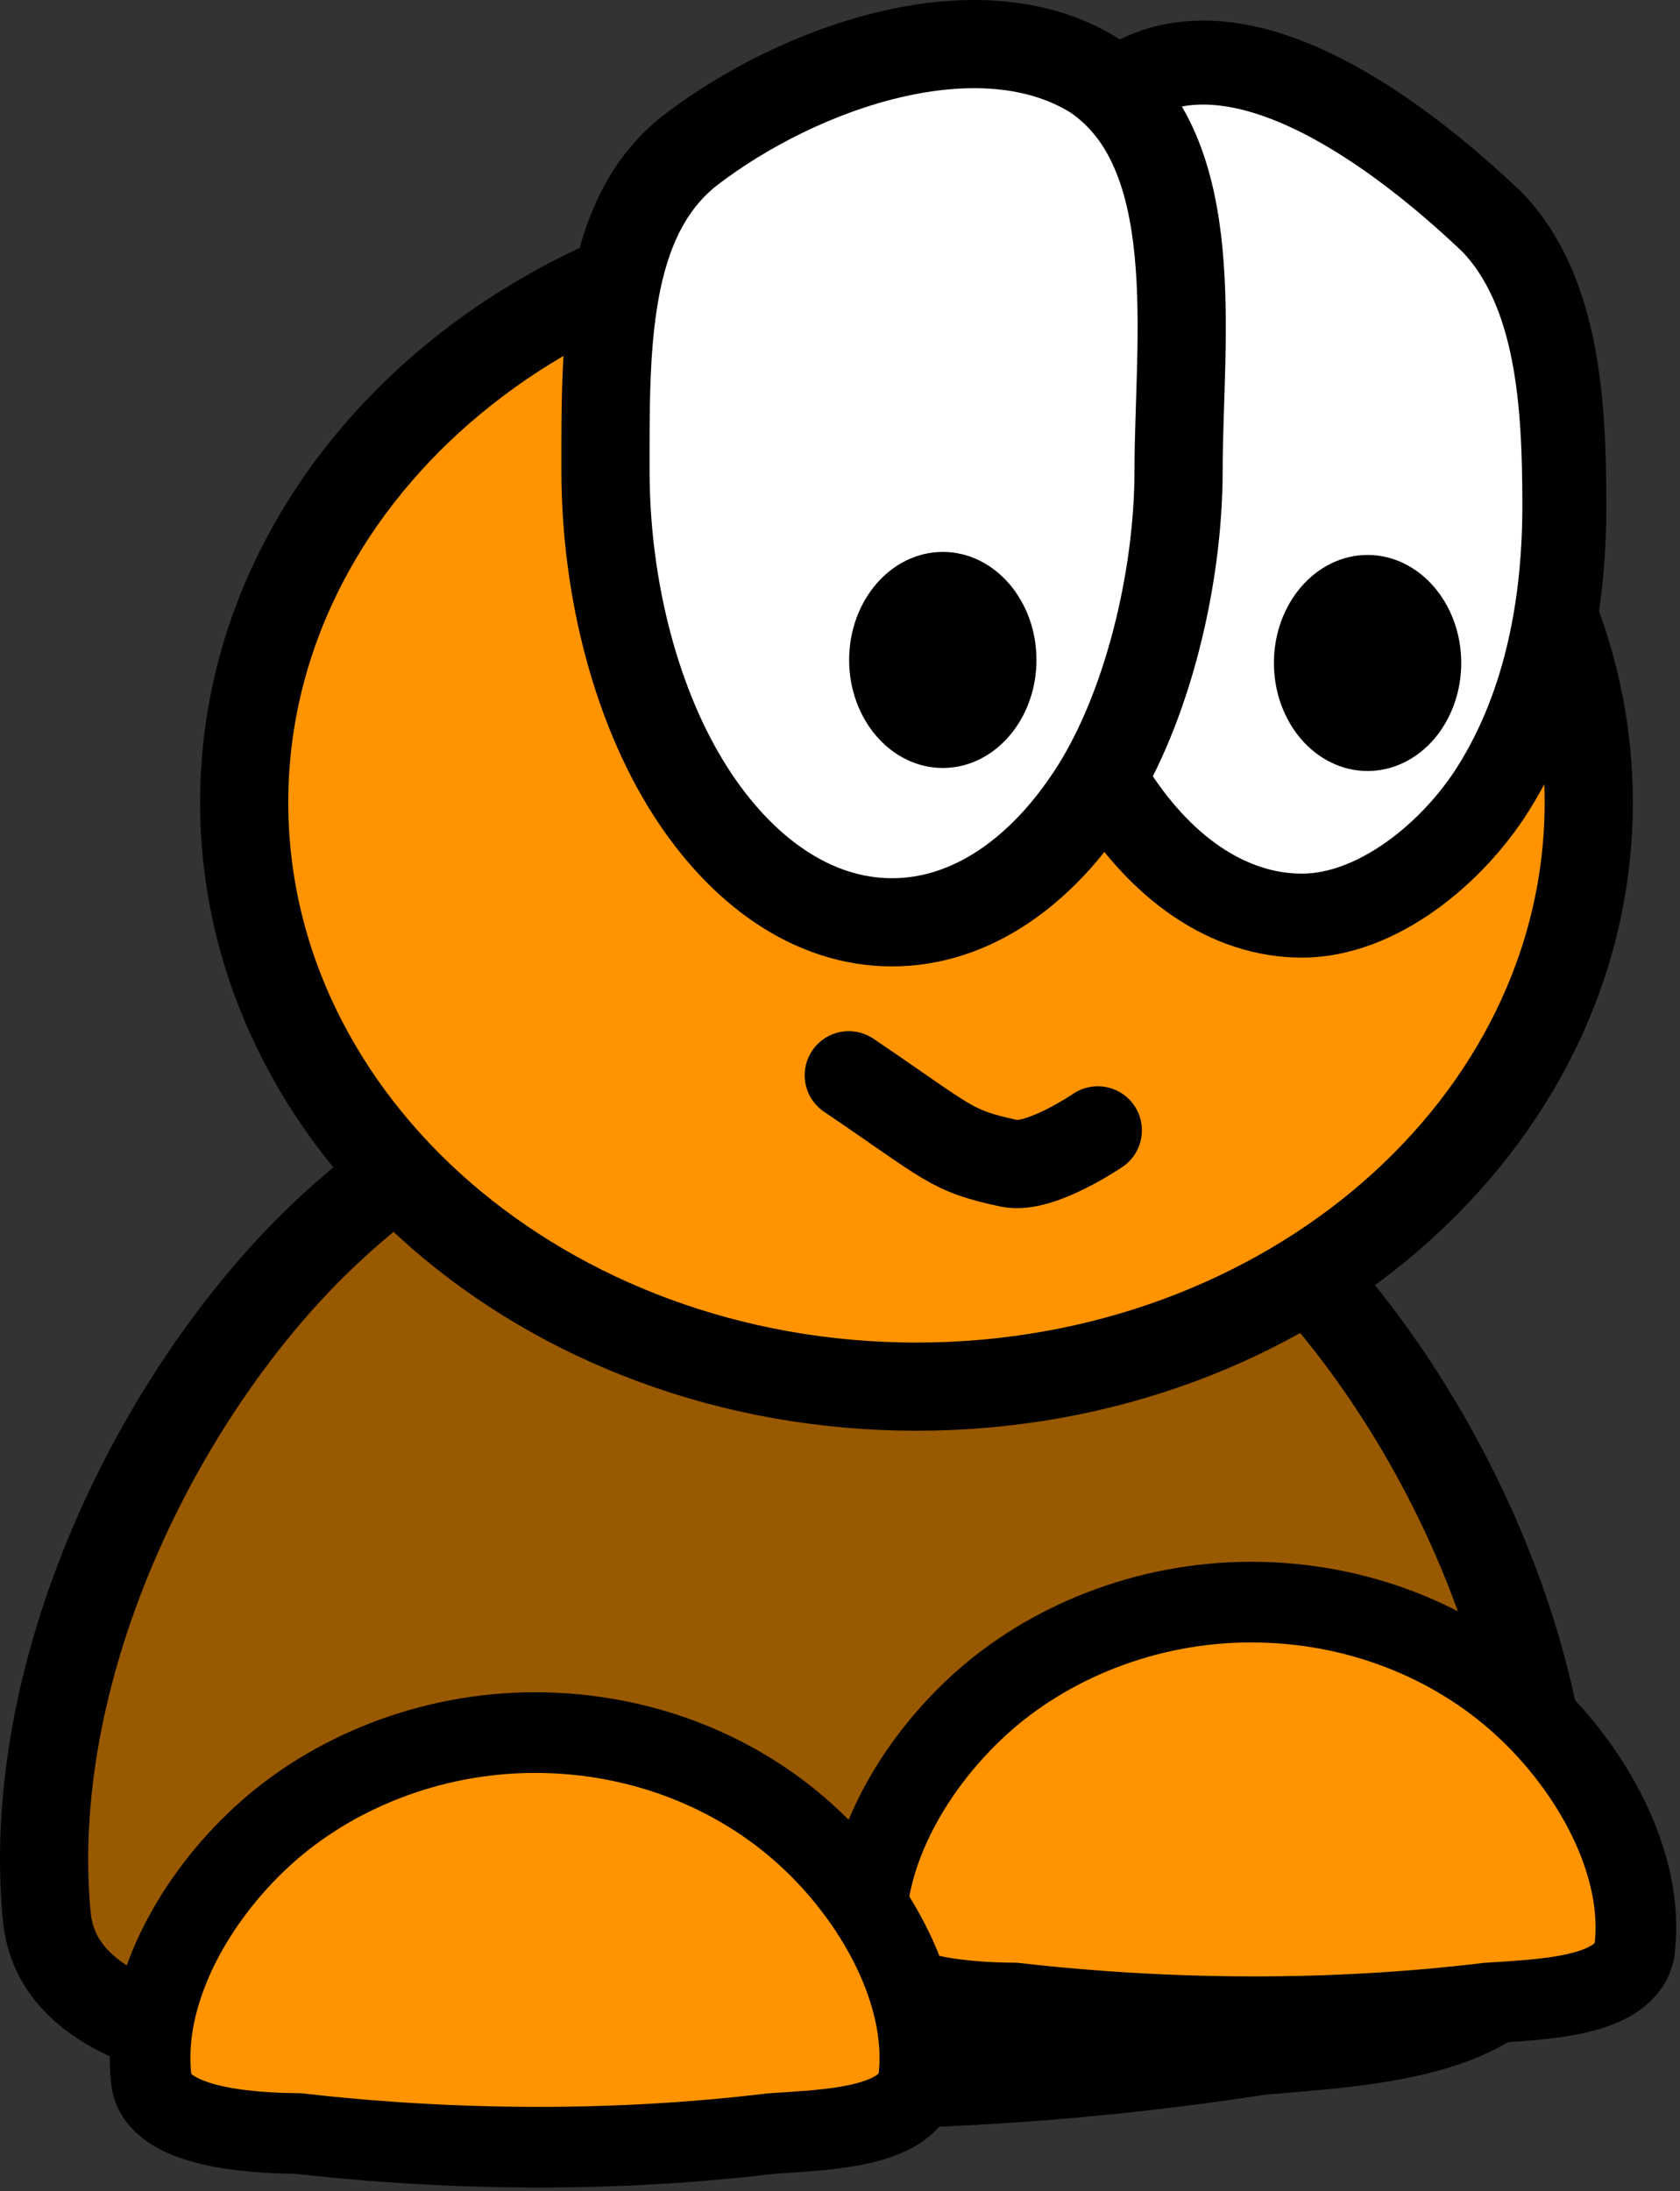<svg xmlns="http://www.w3.org/2000/svg" xmlns:xlink="http://www.w3.org/1999/xlink" version="1.1" width="27.685" height="36.106" viewBox="0.081 0.851 27.685 36.106">
  <rect x="0.081" y="0.851" width="27.685" height="36.106" fill="#333333" stroke="none"/>
  <!-- Exported by Scratch - http://scratch.mit.edu/ -->
  <path id="ID0.4909940124489367" fill="#995900" stroke="#000000" stroke-width="1.453" stroke-linecap="round" d="M 13.205 17.936 C 16.612 17.936 19.699 19.564 21.935 22.195 C 24.171 24.824 25.916 28.861 25.555 32.465 C 25.255 34.417 22.561 34.49 20.832 34.645 C 15.831 35.423 10.64 35.388 5.577 34.645 C 3.841 34.629 1.072 34.327 0.855 32.465 C 0.5 28.866 2.189 24.882 4.474 22.195 C 6.648 19.637 9.797 17.936 13.205 17.936 Z "/>
  <path id="ID0.3849619720131159" fill="#FF9400" stroke="#000000" stroke-width="1.453" d="M 15.183 4.448 C 18.24 4.448 21.01 5.527 23.015 7.269 C 25.02 9.011 26.262 11.418 26.262 14.073 C 26.262 16.729 25.02 19.136 23.015 20.878 C 21.01 22.62 18.24 23.699 15.183 23.699 C 12.127 23.699 9.357 22.62 7.351 20.878 C 5.346 19.136 4.105 16.729 4.105 14.073 C 4.105 11.418 5.346 9.011 7.351 7.269 C 9.357 5.527 12.127 4.448 15.183 4.448 Z "/>
  <path id="ID0.257101490162313" fill="#FFFFFF" stroke="#000000" stroke-width="1.384" d="M 18.759 2.164 C 20.608 1.159 23.139 3.053 24.659 4.5 C 25.779 5.646 25.856 7.595 25.86 9.138 C 25.866 10.753 25.571 12.44 24.69 13.843 C 24.015 14.918 22.768 15.938 21.538 15.938 C 20.308 15.938 19.192 15.137 18.385 13.843 C 17.577 12.549 17.04 10.529 17.078 8.789 C 17.127 6.558 16.814 3.221 18.759 2.164 Z "/>
  <path id="ID0.13991053588688374" fill="#000000" stroke="none" d="M 22.618 9.995 C 23.043 9.995 23.43 10.195 23.709 10.517 C 23.988 10.839 24.161 11.284 24.161 11.775 C 24.161 12.266 23.988 12.711 23.709 13.034 C 23.43 13.355 23.043 13.555 22.618 13.555 C 22.192 13.555 21.805 13.355 21.526 13.034 C 21.247 12.711 21.074 12.266 21.074 11.775 C 21.074 11.284 21.247 10.839 21.526 10.517 C 21.805 10.195 22.192 9.995 22.618 9.995 Z " stroke-width="0.726"/>
  <path id="ID0.257101490162313" fill="#FFFFFF" stroke="#000000" stroke-width="1.453" d="M 11.443 3.337 C 13.263 1.936 16.231 0.911 18.123 2.1 C 19.963 3.349 19.504 6.447 19.503 8.601 C 19.502 10.421 18.974 12.517 18.119 13.865 C 17.264 15.213 16.084 16.048 14.781 16.048 C 13.479 16.048 12.298 15.213 11.443 13.865 C 10.588 12.517 10.059 10.596 10.059 8.601 C 10.059 6.607 10.024 4.458 11.443 3.337 Z "/>
  <path id="ID0.13991053588688374" fill="#000000" stroke="none" d="M 15.618 9.945 C 16.043 9.945 16.43 10.145 16.709 10.467 C 16.988 10.79 17.161 11.234 17.161 11.725 C 17.161 12.216 16.988 12.661 16.709 12.983 C 16.43 13.305 16.043 13.505 15.618 13.505 C 15.192 13.505 14.805 13.305 14.526 12.983 C 14.247 12.661 14.074 12.216 14.074 11.725 C 14.074 11.234 14.247 10.79 14.526 10.467 C 14.805 10.145 15.192 9.945 15.618 9.945 Z " stroke-width="0.726"/>
  <path id="ID0.5298761413432658" fill="none" stroke="#000000" stroke-width="1.453" stroke-linecap="round" d="M 14.068 18.568 C 15.74 19.698 15.734 19.811 16.72 20.021 C 17.224 20.123 18.172 19.476 18.172 19.476 "/>
  <path id="ID0.4909940124489367" fill="#FF9400" stroke="#000000" stroke-width="1.329" stroke-linecap="round" d="M 20.697 27.249 C 22.44 27.249 24.019 27.893 25.163 28.933 C 26.307 29.972 27.2 31.568 27.015 32.993 C 26.862 33.765 25.484 33.794 24.599 33.855 C 22.04 34.163 19.384 34.149 16.794 33.855 C 15.906 33.849 14.489 33.729 14.378 32.993 C 14.197 31.57 15.061 29.995 16.23 28.933 C 17.342 27.922 18.953 27.249 20.697 27.249 Z "/>
  <path id="ID0.4909940124489367" fill="#FF9400" stroke="#000000" stroke-width="1.329" stroke-linecap="round" d="M 8.897 29.399 C 10.64 29.399 12.219 30.043 13.363 31.083 C 14.507 32.122 15.4 33.718 15.215 35.143 C 15.062 35.915 13.684 35.944 12.799 36.005 C 10.24 36.313 7.585 36.299 4.994 36.005 C 4.106 35.999 2.689 35.879 2.578 35.143 C 2.397 33.72 3.261 32.145 4.43 31.083 C 5.542 30.072 7.153 29.399 8.897 29.399 Z "/>
</svg>